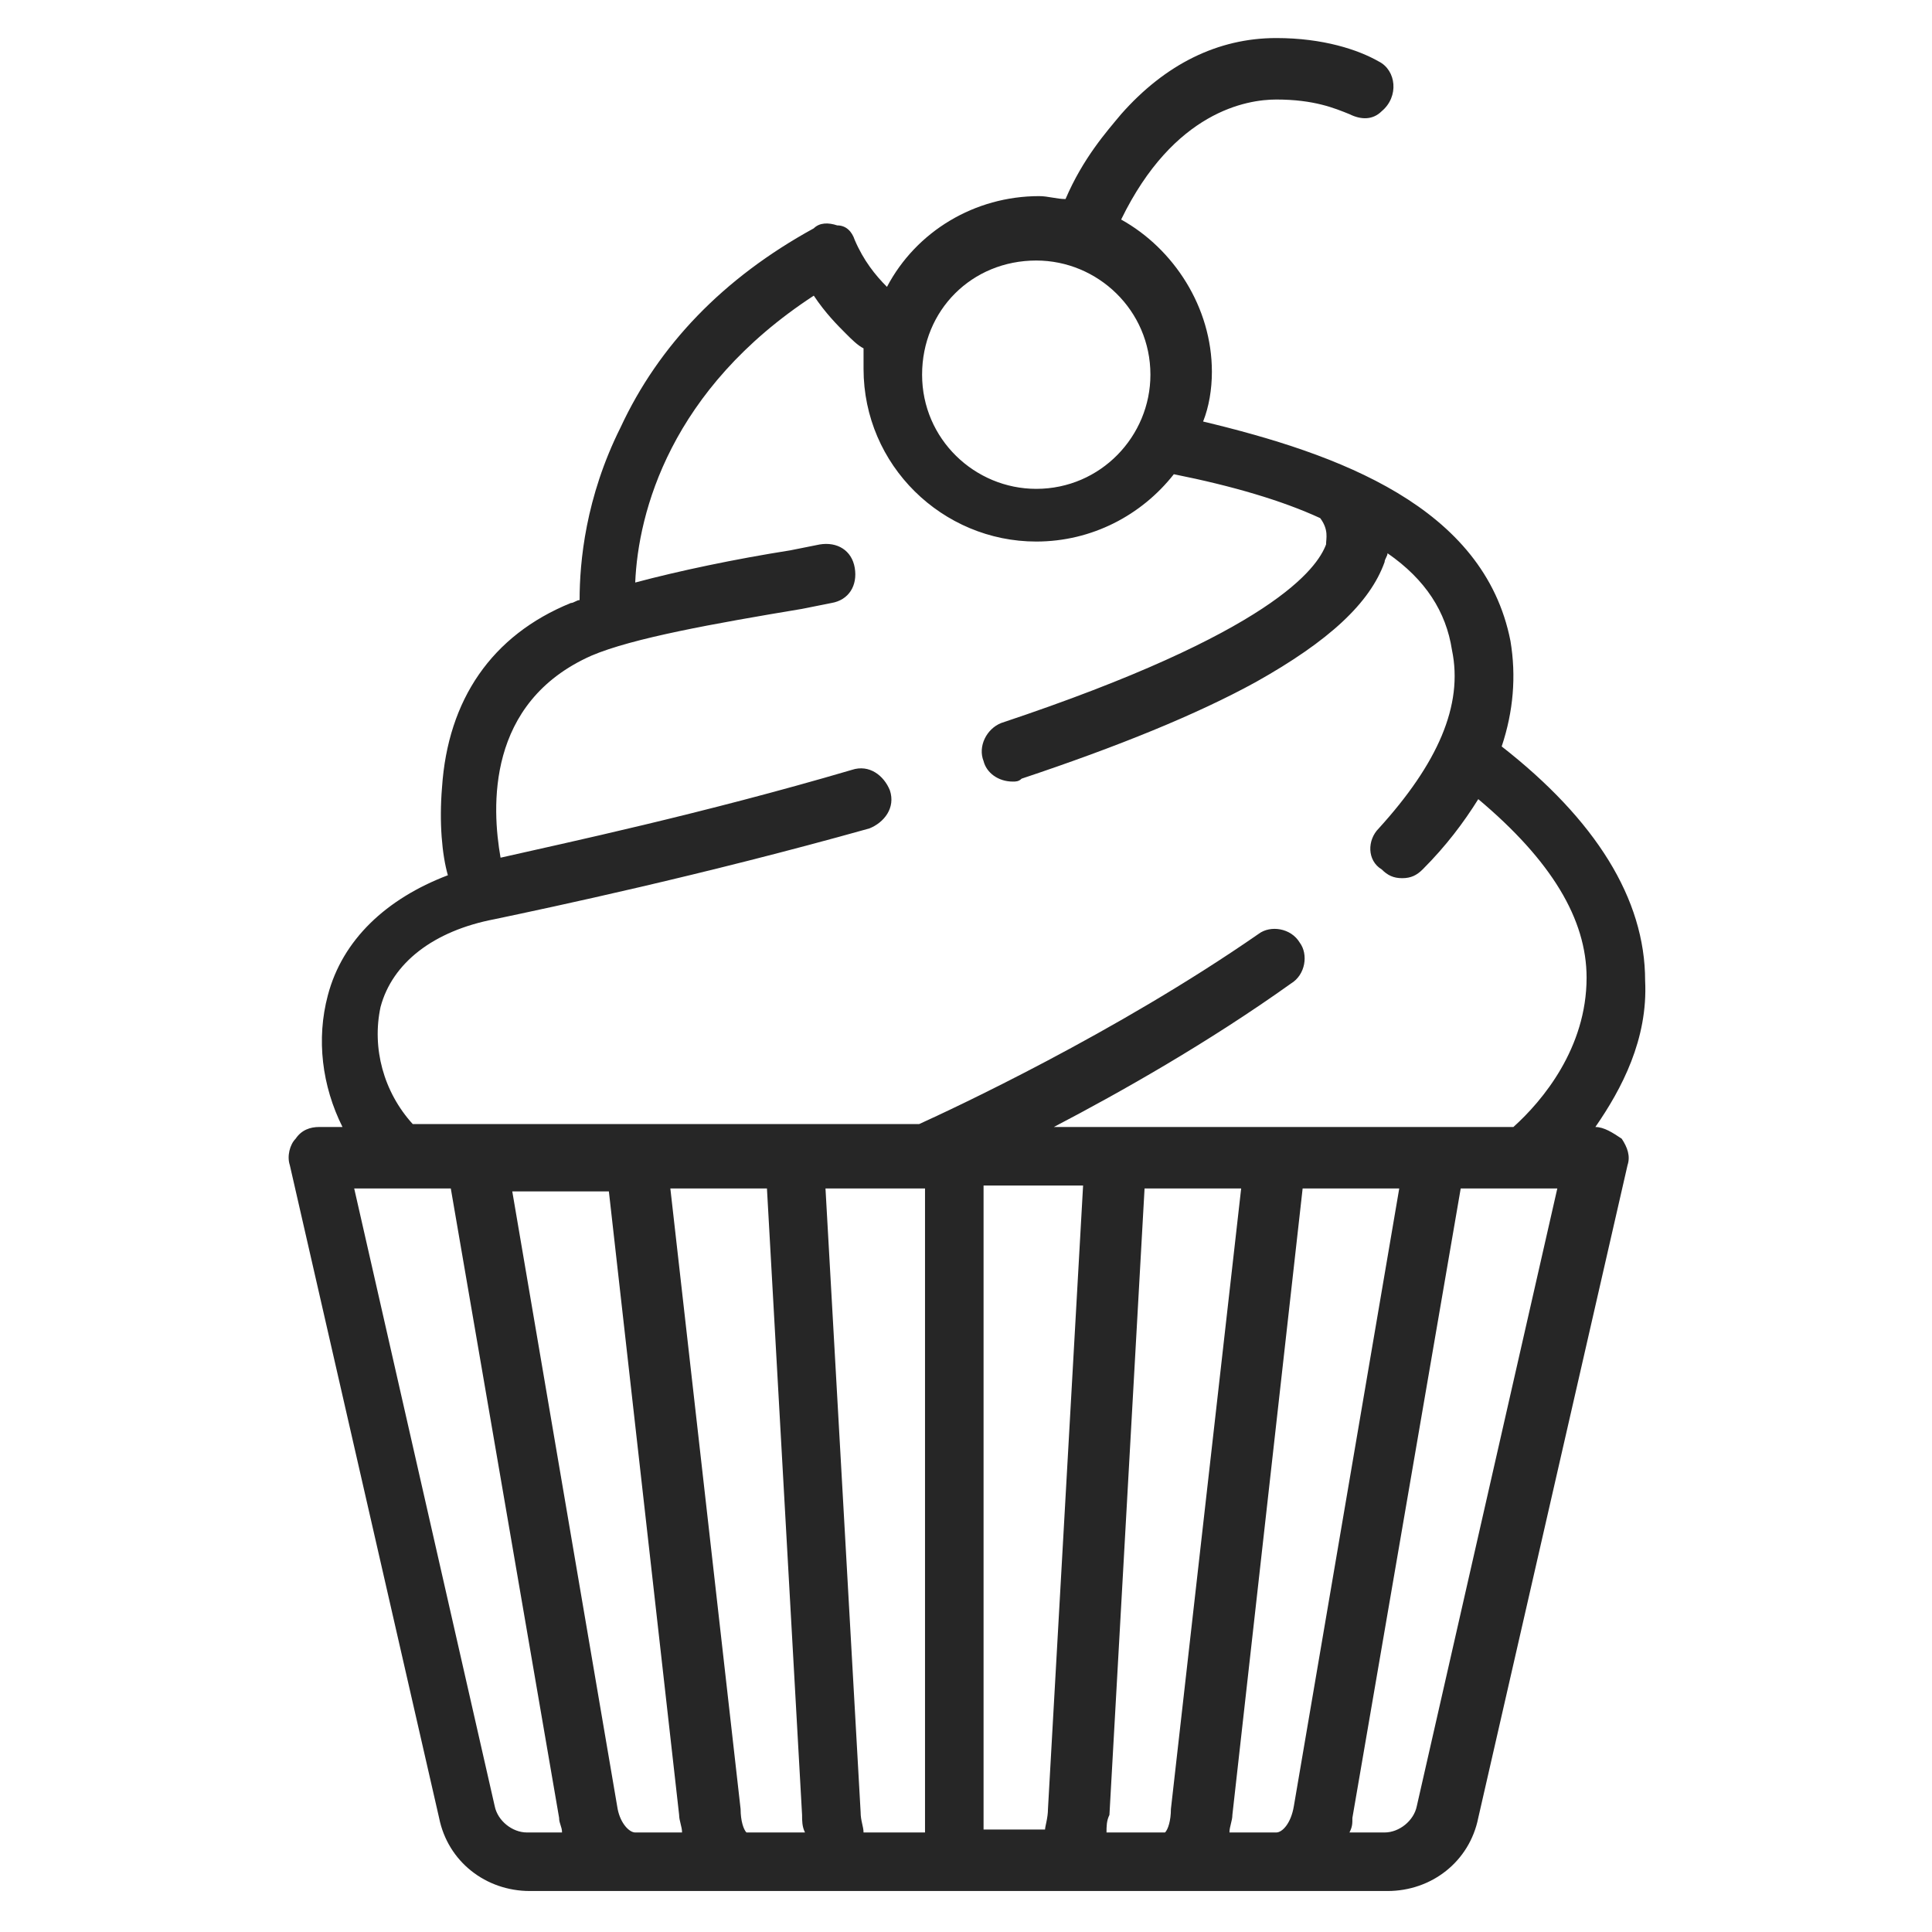 <?xml version="1.0" encoding="utf-8"?>
<!-- Generator: Adobe Illustrator 19.2.0, SVG Export Plug-In . SVG Version: 6.00 Build 0)  -->
<svg version="1.1" id="Layer_1" xmlns="http://www.w3.org/2000/svg" xmlns:xlink="http://www.w3.org/1999/xlink" x="0px" y="0px"
	 viewBox="0 0 66 66" style="enable-background:new 0 0 66 66;" xml:space="preserve">
<style type="text/css">
	.st0{fill:#262626;}
</style>
<path class="st0" d="M54.5,38.5L54.5,38.5c0.9-1.3,1.8-3,1.7-5c0-2.8-1.7-5.5-4.9-8c0.4-1.2,0.5-2.4,0.3-3.6
	c-0.9-4.6-5.9-6.4-10.5-7.5c0.2-0.5,0.3-1.1,0.3-1.7c0-2.2-1.3-4.2-3.1-5.2c1.8-3.7,4.3-4.1,5.3-4.1c1.3,0,2,0.3,2.5,0.5
	c0.4,0.2,0.8,0.2,1.1-0.1c0.6-0.5,0.5-1.4-0.1-1.7c-0.7-0.4-1.9-0.8-3.5-0.8c-2,0-3.8,0.9-5.3,2.6c-0.5,0.6-1.3,1.5-1.9,2.9
	c-0.3,0-0.6-0.1-0.9-0.1c-2.2,0-4.2,1.2-5.2,3.1c-0.4-0.4-0.8-0.9-1.1-1.6c-0.1-0.3-0.3-0.5-0.6-0.5c-0.3-0.1-0.6-0.1-0.8,0.1
	c-3.1,1.7-5.3,4-6.6,6.8c-1.2,2.4-1.4,4.6-1.4,5.9c-0.1,0-0.2,0.1-0.3,0.1c-2.7,1.1-4.2,3.3-4.4,6.3c-0.1,1.2,0,2.3,0.2,3
	c-2.1,0.8-3.6,2.2-4.1,4.1c-0.4,1.5-0.2,3.1,0.5,4.5h-0.8c-0.3,0-0.6,0.1-0.8,0.4c-0.2,0.2-0.3,0.6-0.2,0.9l5.1,22.3
	c0.3,1.5,1.6,2.5,3.1,2.5h29.3c1.5,0,2.8-1,3.1-2.5l5.1-22.3c0.1-0.3,0-0.6-0.2-0.9C55.1,38.7,54.8,38.5,54.5,38.5L54.5,38.5z
	 M35.4,8.9c2.1,0,3.9,1.7,3.9,3.9c0,2.1-1.7,3.9-3.9,3.9c-2.1,0-3.9-1.7-3.9-3.9C31.5,10.6,33.2,8.9,35.4,8.9L35.4,8.9z M18,62.6
	c-0.5,0-1-0.4-1.1-0.9l-4.8-21.1h3.3l3.7,21.5c0,0.2,0.1,0.3,0.1,0.5H18z M21.7,62.6c-0.2,0-0.5-0.3-0.6-0.8l-3.6-21.1h3.3L23.2,62
	c0,0.2,0.1,0.4,0.1,0.6H21.7z M25.5,62.6c-0.1-0.1-0.2-0.4-0.2-0.8l-2.4-21.2h3.3L27.4,62c0,0.2,0,0.4,0.1,0.6H25.5z M31.6,62.6
	h-2.1c0-0.2-0.1-0.4-0.1-0.7l-1.2-21.3h3.3c0,0,0,0,0,0c0,0,0,0,0,0h0.1V62.6z M35.8,61.8c0,0.3-0.1,0.6-0.1,0.7h-2.1v-22H37
	L35.8,61.8z M39.8,62.6h-2c0-0.2,0-0.4,0.1-0.6l1.2-21.4h3.3L40,61.8C40,62.2,39.9,62.5,39.8,62.6L39.8,62.6z M43.6,62.6H42
	c0-0.2,0.1-0.4,0.1-0.6l2.4-21.4h3.3l-3.6,21.1C44.1,62.3,43.8,62.6,43.6,62.6L43.6,62.6z M48.4,61.7c-0.1,0.5-0.6,0.9-1.1,0.9h-1.2
	c0.1-0.2,0.1-0.3,0.1-0.5l3.7-21.5h2.2c0,0,0,0,0,0c0,0,0,0,0,0h1.1L48.4,61.7z M51.7,38.5H36c2.3-1.2,5.3-2.9,8.1-4.9
	c0.5-0.3,0.6-1,0.3-1.4c-0.3-0.5-1-0.6-1.4-0.3c-4.9,3.4-10.5,6-11.6,6.5H14.1c-1-1.1-1.4-2.6-1.1-4c0.4-1.5,1.8-2.6,3.9-3
	c1.9-0.4,7.1-1.5,12.8-3.1c0.5-0.2,0.9-0.7,0.7-1.3c-0.2-0.5-0.7-0.9-1.3-0.7c-5.1,1.5-9.8,2.5-12,3c-0.3-1.7-0.5-5.3,3.1-6.9
	c1.4-0.6,4.2-1.1,7.2-1.6l1-0.2c0.6-0.1,0.9-0.6,0.8-1.2c-0.1-0.6-0.6-0.9-1.2-0.8l-1,0.2c-1.9,0.3-3.8,0.7-5.3,1.1
	c0.1-2.4,1.2-6.6,6.1-9.8c0.4,0.6,0.8,1,1.1,1.3c0.2,0.2,0.4,0.4,0.6,0.5c0,0.2,0,0.5,0,0.7c0,3.3,2.7,5.9,5.9,5.9
	c1.9,0,3.6-0.9,4.7-2.3c2,0.4,3.7,0.9,5,1.5c0.3,0.4,0.2,0.7,0.2,0.9c-0.3,0.8-1.8,3-11.1,6.1c-0.5,0.2-0.8,0.8-0.6,1.3
	c0.1,0.4,0.5,0.7,1,0.7c0.1,0,0.2,0,0.3-0.1c3.3-1.1,6-2.2,8-3.3c2.5-1.4,3.9-2.7,4.4-4.1c0-0.1,0.1-0.2,0.1-0.3
	c1.3,0.9,2,2,2.2,3.3c0.4,1.9-0.5,3.9-2.5,6.1c-0.4,0.4-0.4,1.1,0.1,1.4c0.2,0.2,0.4,0.3,0.7,0.3c0.3,0,0.5-0.1,0.7-0.3
	c0.8-0.8,1.4-1.6,1.9-2.4c2.5,2.1,3.7,4.1,3.7,6.1C54.2,35.8,52.7,37.6,51.7,38.5L51.7,38.5z M51.7,38.5"/>
</svg>
